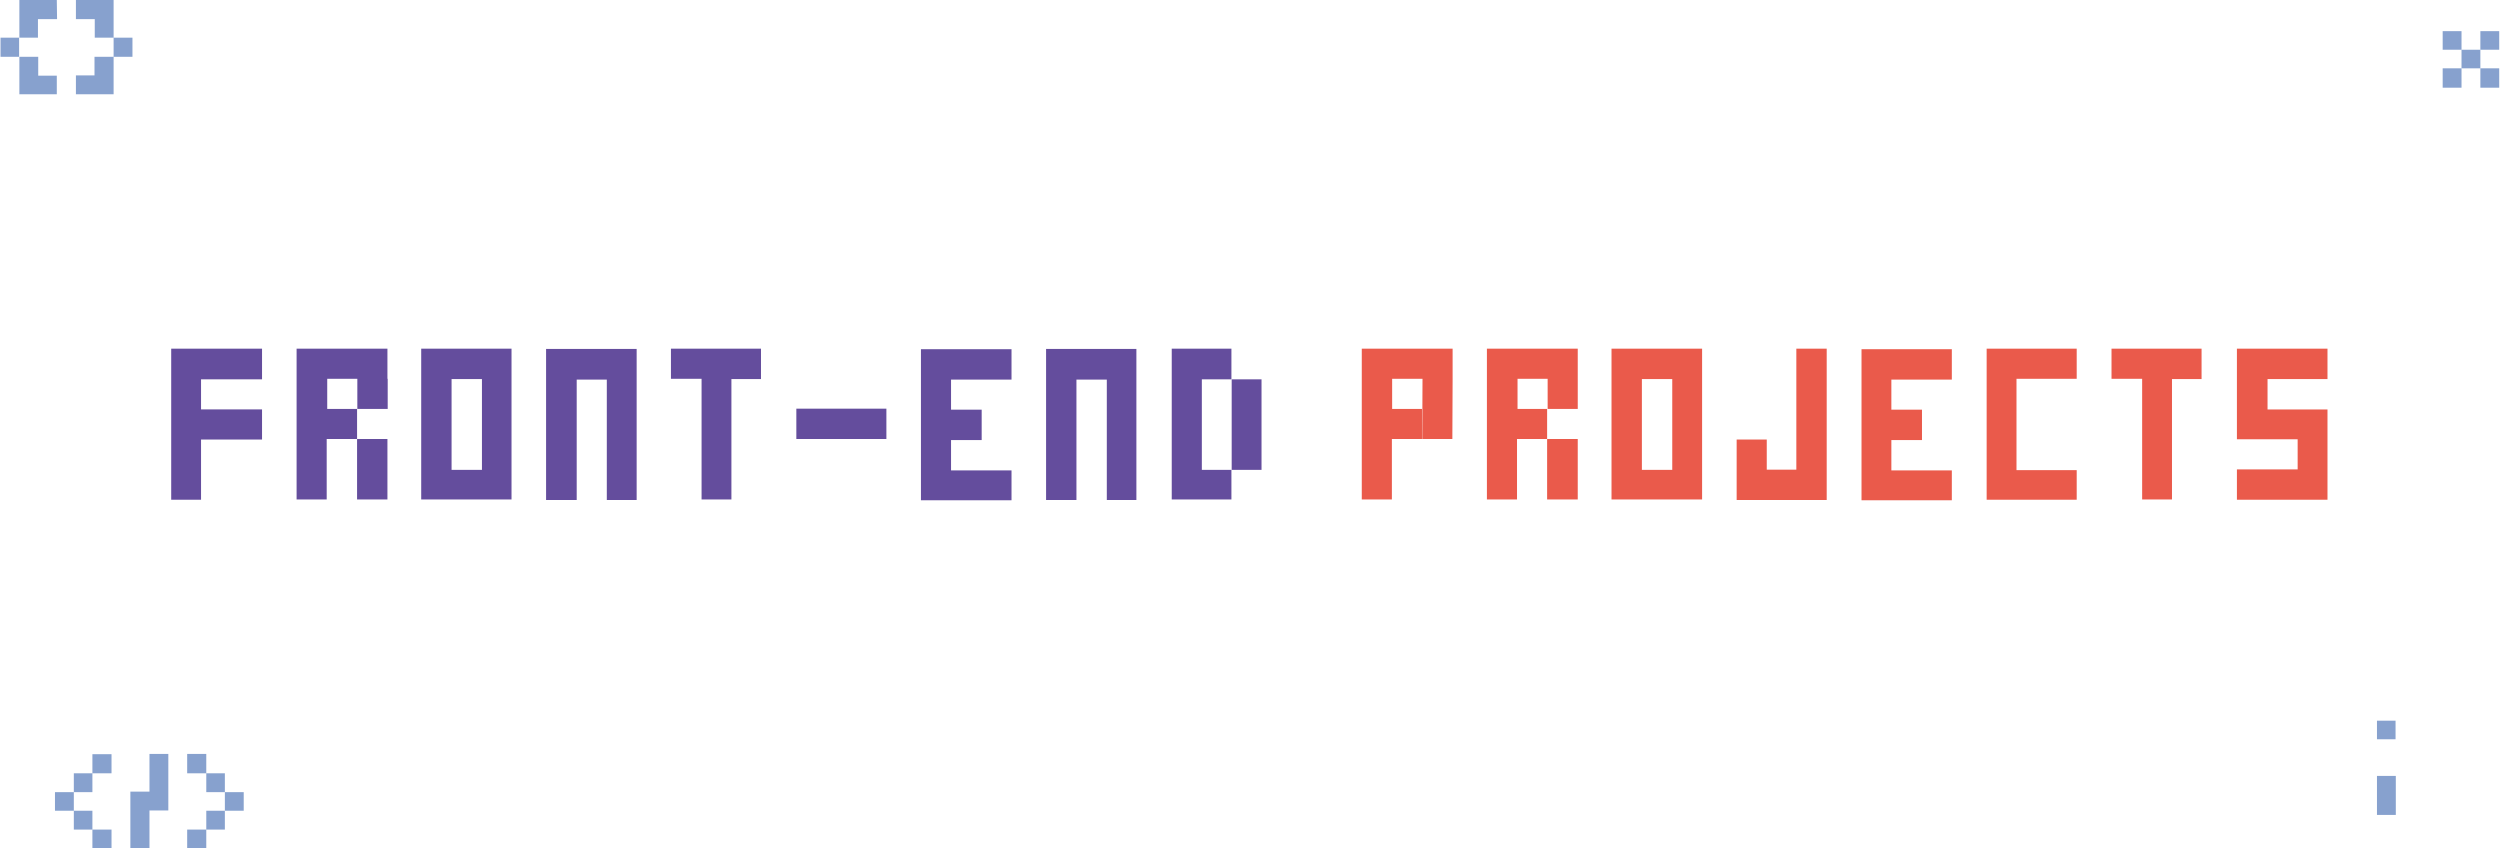 <svg version='1.2' xmlns='http://www.w3.org/2000/svg' viewBox='0 0 955 324' width='955' height='324'><path fill='#644d9d' d='m65.4 190.9v-57.7h34.7v11.7h-23.3v11.5h23.3v11.5h-23.3v23zm47.9-0.1v-57.6h34.7v11.5h-23v11.5h11.4v11.5h11.6v23.1h-11.6v-23.1h-11.6v23.1zm23.2-34.6v-11.5h11.6v11.5zm24.4 34.6v-57.6h11.6v57.6zm11.6-11.3zm-0.1-34.7v-11.6h23v57.6h-23v-11.3h11.7v-34.7zm36.2 46.2v-57.7h34.6v57.7h-11.4v-46h-11.5v46zm47.7-46.3v-11.5h34.4v11.6h-11.3v46h-11.4v-46.1zm47.9 23v-11.6h34.4v11.6zm47.6 23.4v-57.7h34.6v11.6h-23.1v11.5h11.7v11.6h-11.7v11.6h23.1v11.4zm47.8-0.1v-57.7h34.5v57.7h-11.3v-46h-11.6v46zm48-0.2v-57.6h22.8v11.7h-11.3v34.6h11.3v11.3zm22.9-11.3v-34.6h11.4v34.6z'/><path fill='#ea5a4b' d='m543.2 156.2v11.5h-11.5v23.1h-11.5v-57.6h34.7v11.5h-23.1v11.5zm0.1 11.5l0.1-23h11.5l-0.1 23zm24.7 23.1v-57.6h34.7v11.5h-23v11.5h11.3v11.5h11.7v23.1h-11.7v-23.1h-11.5v23.1zm23.2-34.6v-11.5h11.5v11.5zm24.4 34.6v-57.6h11.6v57.6zm11.6-11.3zm-0.1-34.7v-11.6h23.1v57.6h-23.1v-11.3h11.7v-34.7zm59.1 34.6v-46.2h11.6v57.8h-34.4v-23.1h11.5v11.5zm24.9 11.7v-57.7h34.5v11.6h-23.1v11.5h11.7v11.6h-11.7v11.6h23.1v11.4zm47.8-0.2v-57.7h34.4v11.5h-23v34.9h23v11.3zm47.7-46.2v-11.5h34.4v11.6h-11.3v46h-11.4v-46.1zm47.9 23.1v-34.6h34.6v11.6h-22.9v11.6h22.9v34.5h-34.6v-11.6h23.2v-11.5z'/><g style='opacity:0.6'><path fill='#3763ad' d='m908 282.4v-7.1h7.1v7.1zm0 28.9v-14.9h7.2v14.9z'/><path fill='#3763ad' d='m42.6 295.4v-7.3h-7.3v7.3h-7.1v7.2h-7.2v7.1h7.2v7.2h7.1v7.2h7.3v-7.2h-7.3v-7.2h-7.1v-7.1h7.1v-7.2zm7.2 7h7.3v-14.4h7.2v21.6h-7.2v14.4h-7.3zm21.7-7v-7.4h7.3v7.4h7.1v7.2h7.2v7.1h-7.2v7.2h-7.1v7.1h-7.3v-7.1h7.3v-7.2h7.1v-7.1h-7.1v-7.2z'/><path fill='#3763ad' d='m933.1 19v-7.1h7.2v7.1h7.2v-7.1h7.2v7.1h-7.2v7.1h7.2v7.4h-7.2v-7.4h-7.2v7.4h-7.2v-7.4h7.2v-7.1z'/><path fill='#3763ad' d='m21.8 7.3l-0.1-7.3h-14.3v14.4h-7.2v7.3h7.2v14.3h14.3v-7.1h-7.1v-7.2h-7.3v-7.3h7.2v-7.1zm7.2 0v-7.3h14.4v14.4h7.2v7.3h-7.2v14.3h-14.4v-7.2h7.1v-7.1h7.3v-7.3h-7.2v-7.1z'/></g></svg>